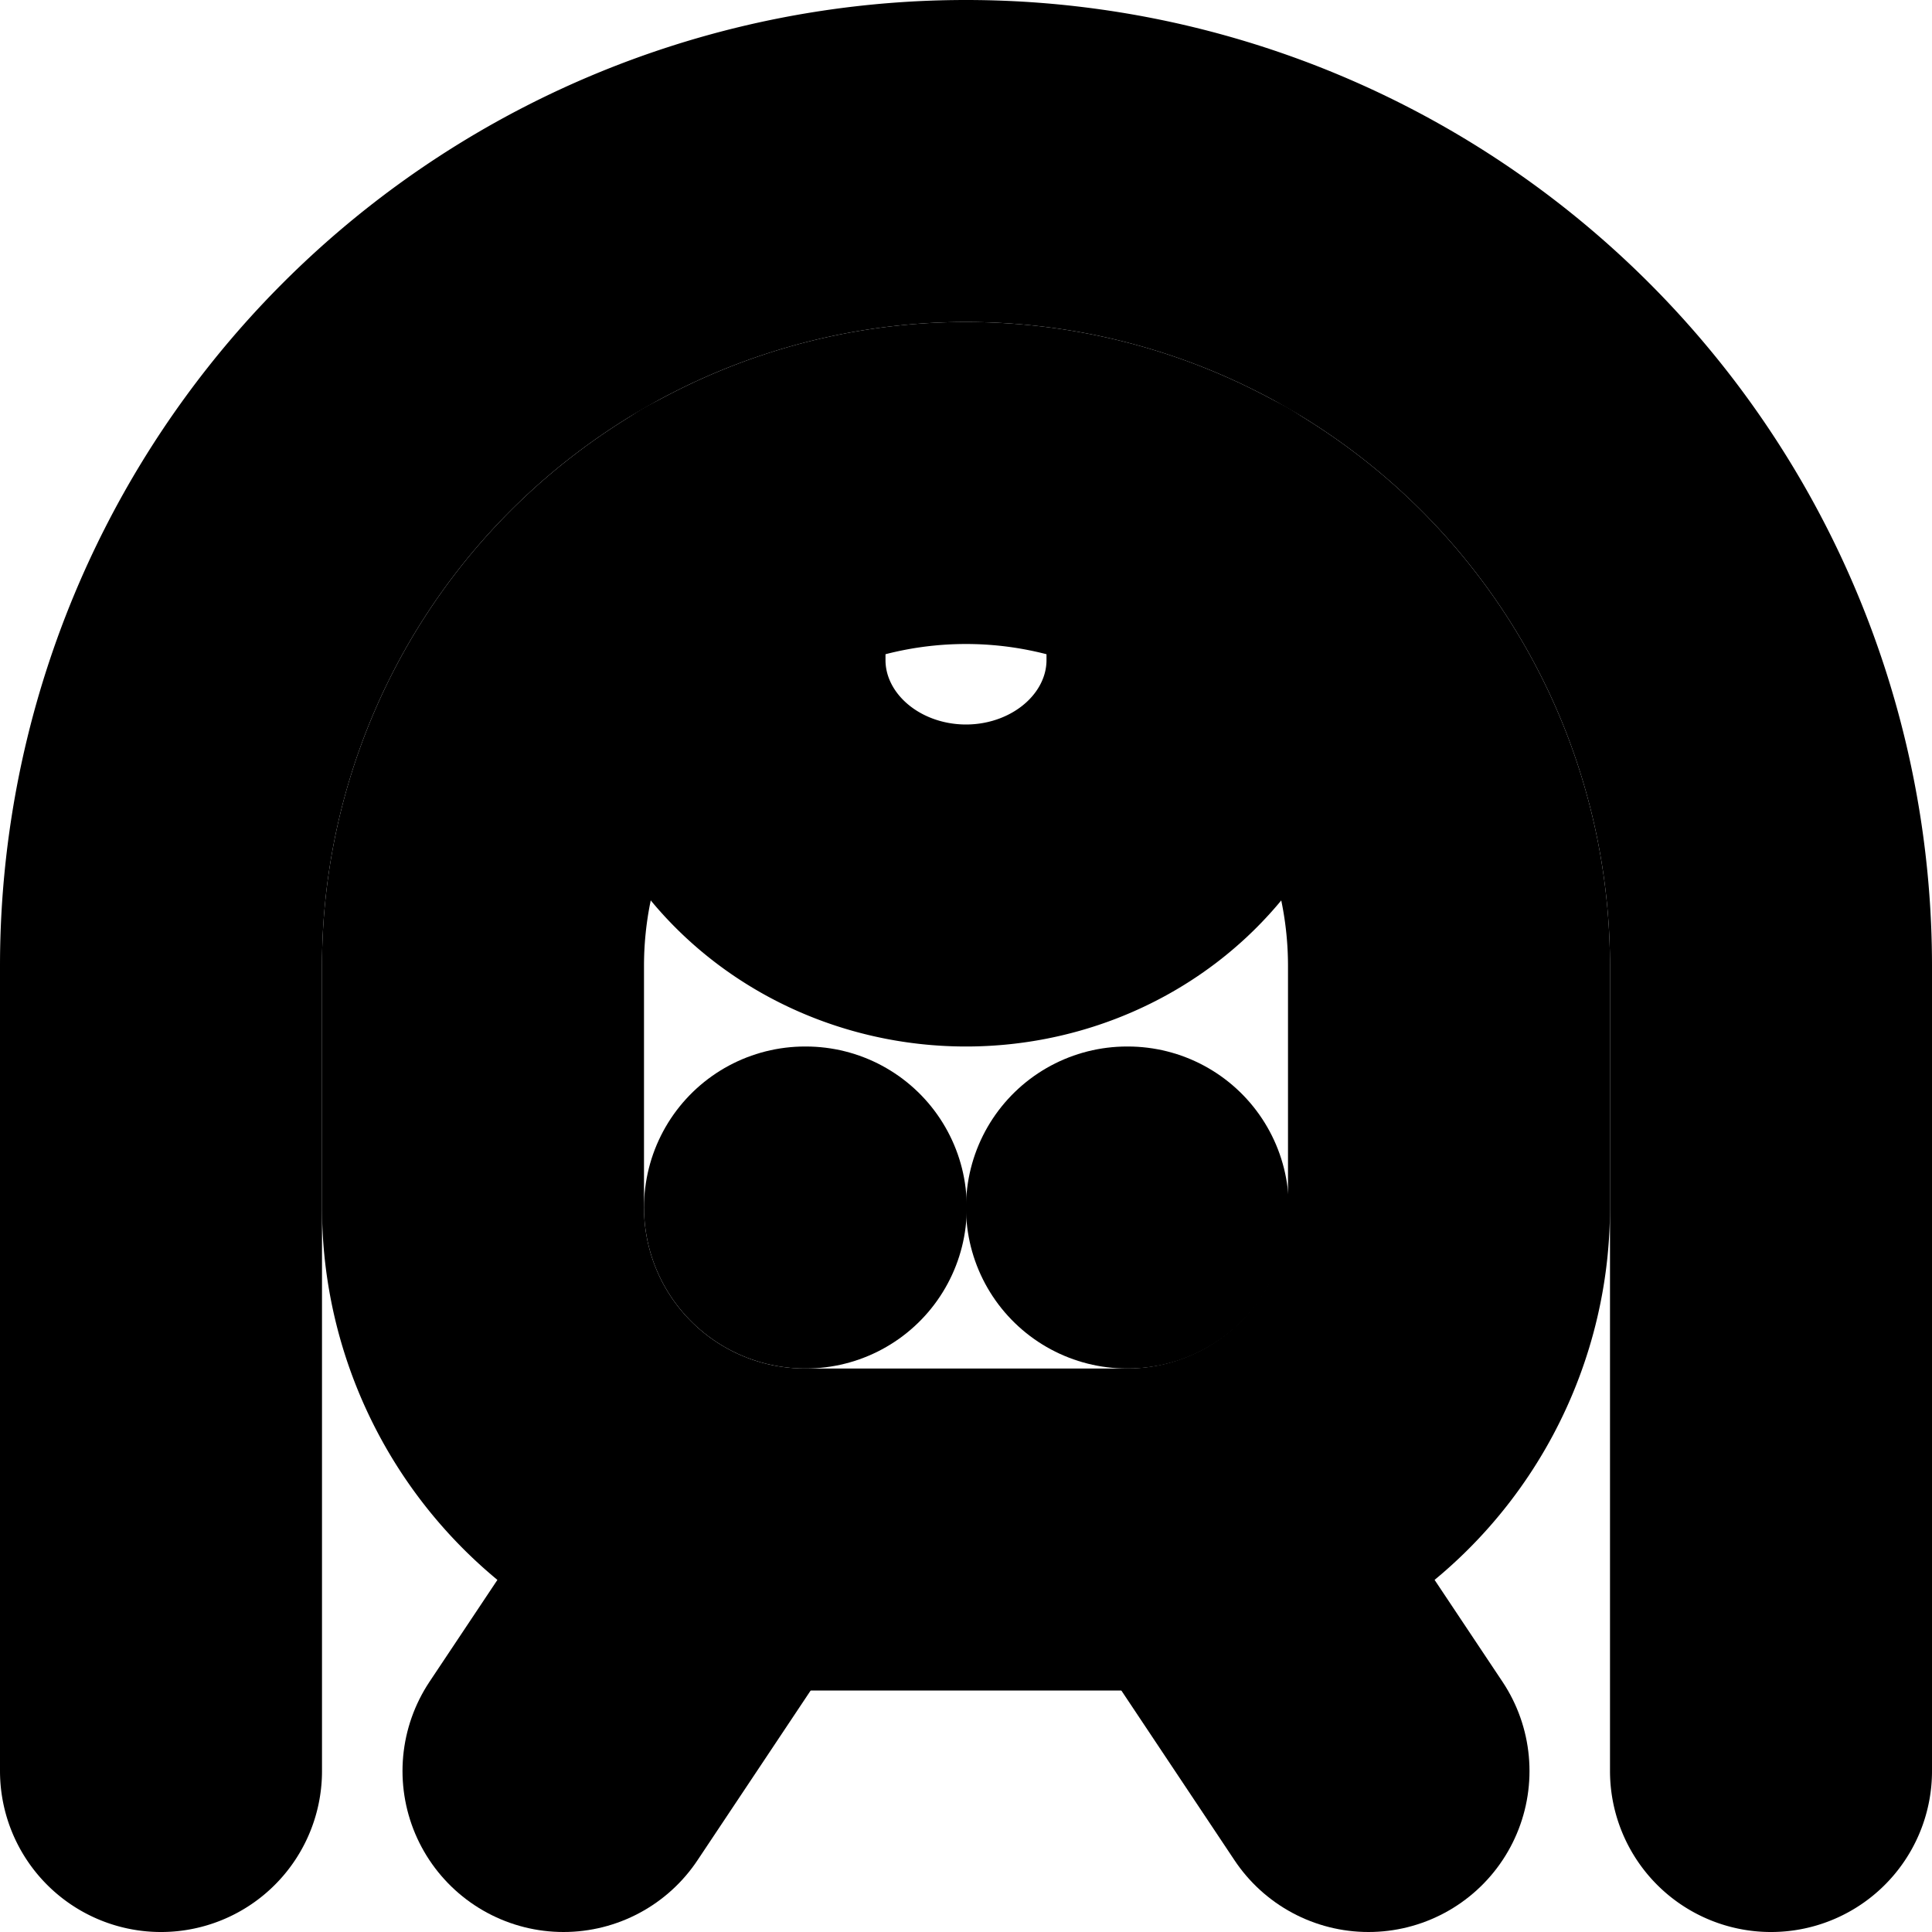 <?xml version="1.0"?>
<svg xmlns="http://www.w3.org/2000/svg" width="24" height="24" viewBox="0 0 24 24" fill="none" stroke="currentColor" stroke-width="4.000" stroke-linecap="round" stroke-linejoin="round">
  <path d="M2 22V12a10 10 0 1 1 20 0v10"/>
  <path d="M15 6.8v1.4a3 2.8 0 1 1-6 0V6.8"/>
  <path d="M10 15h.01"/>
  <path d="M14 15h.01"/>
  <path d="M10 19a4 4 0 0 1-4-4v-3a6 6 0 1 1 12 0v3a4 4 0 0 1-4 4Z"/>
  <path d="m9 19-2 3"/>
  <path d="m15 19 2 3"/>
</svg>
